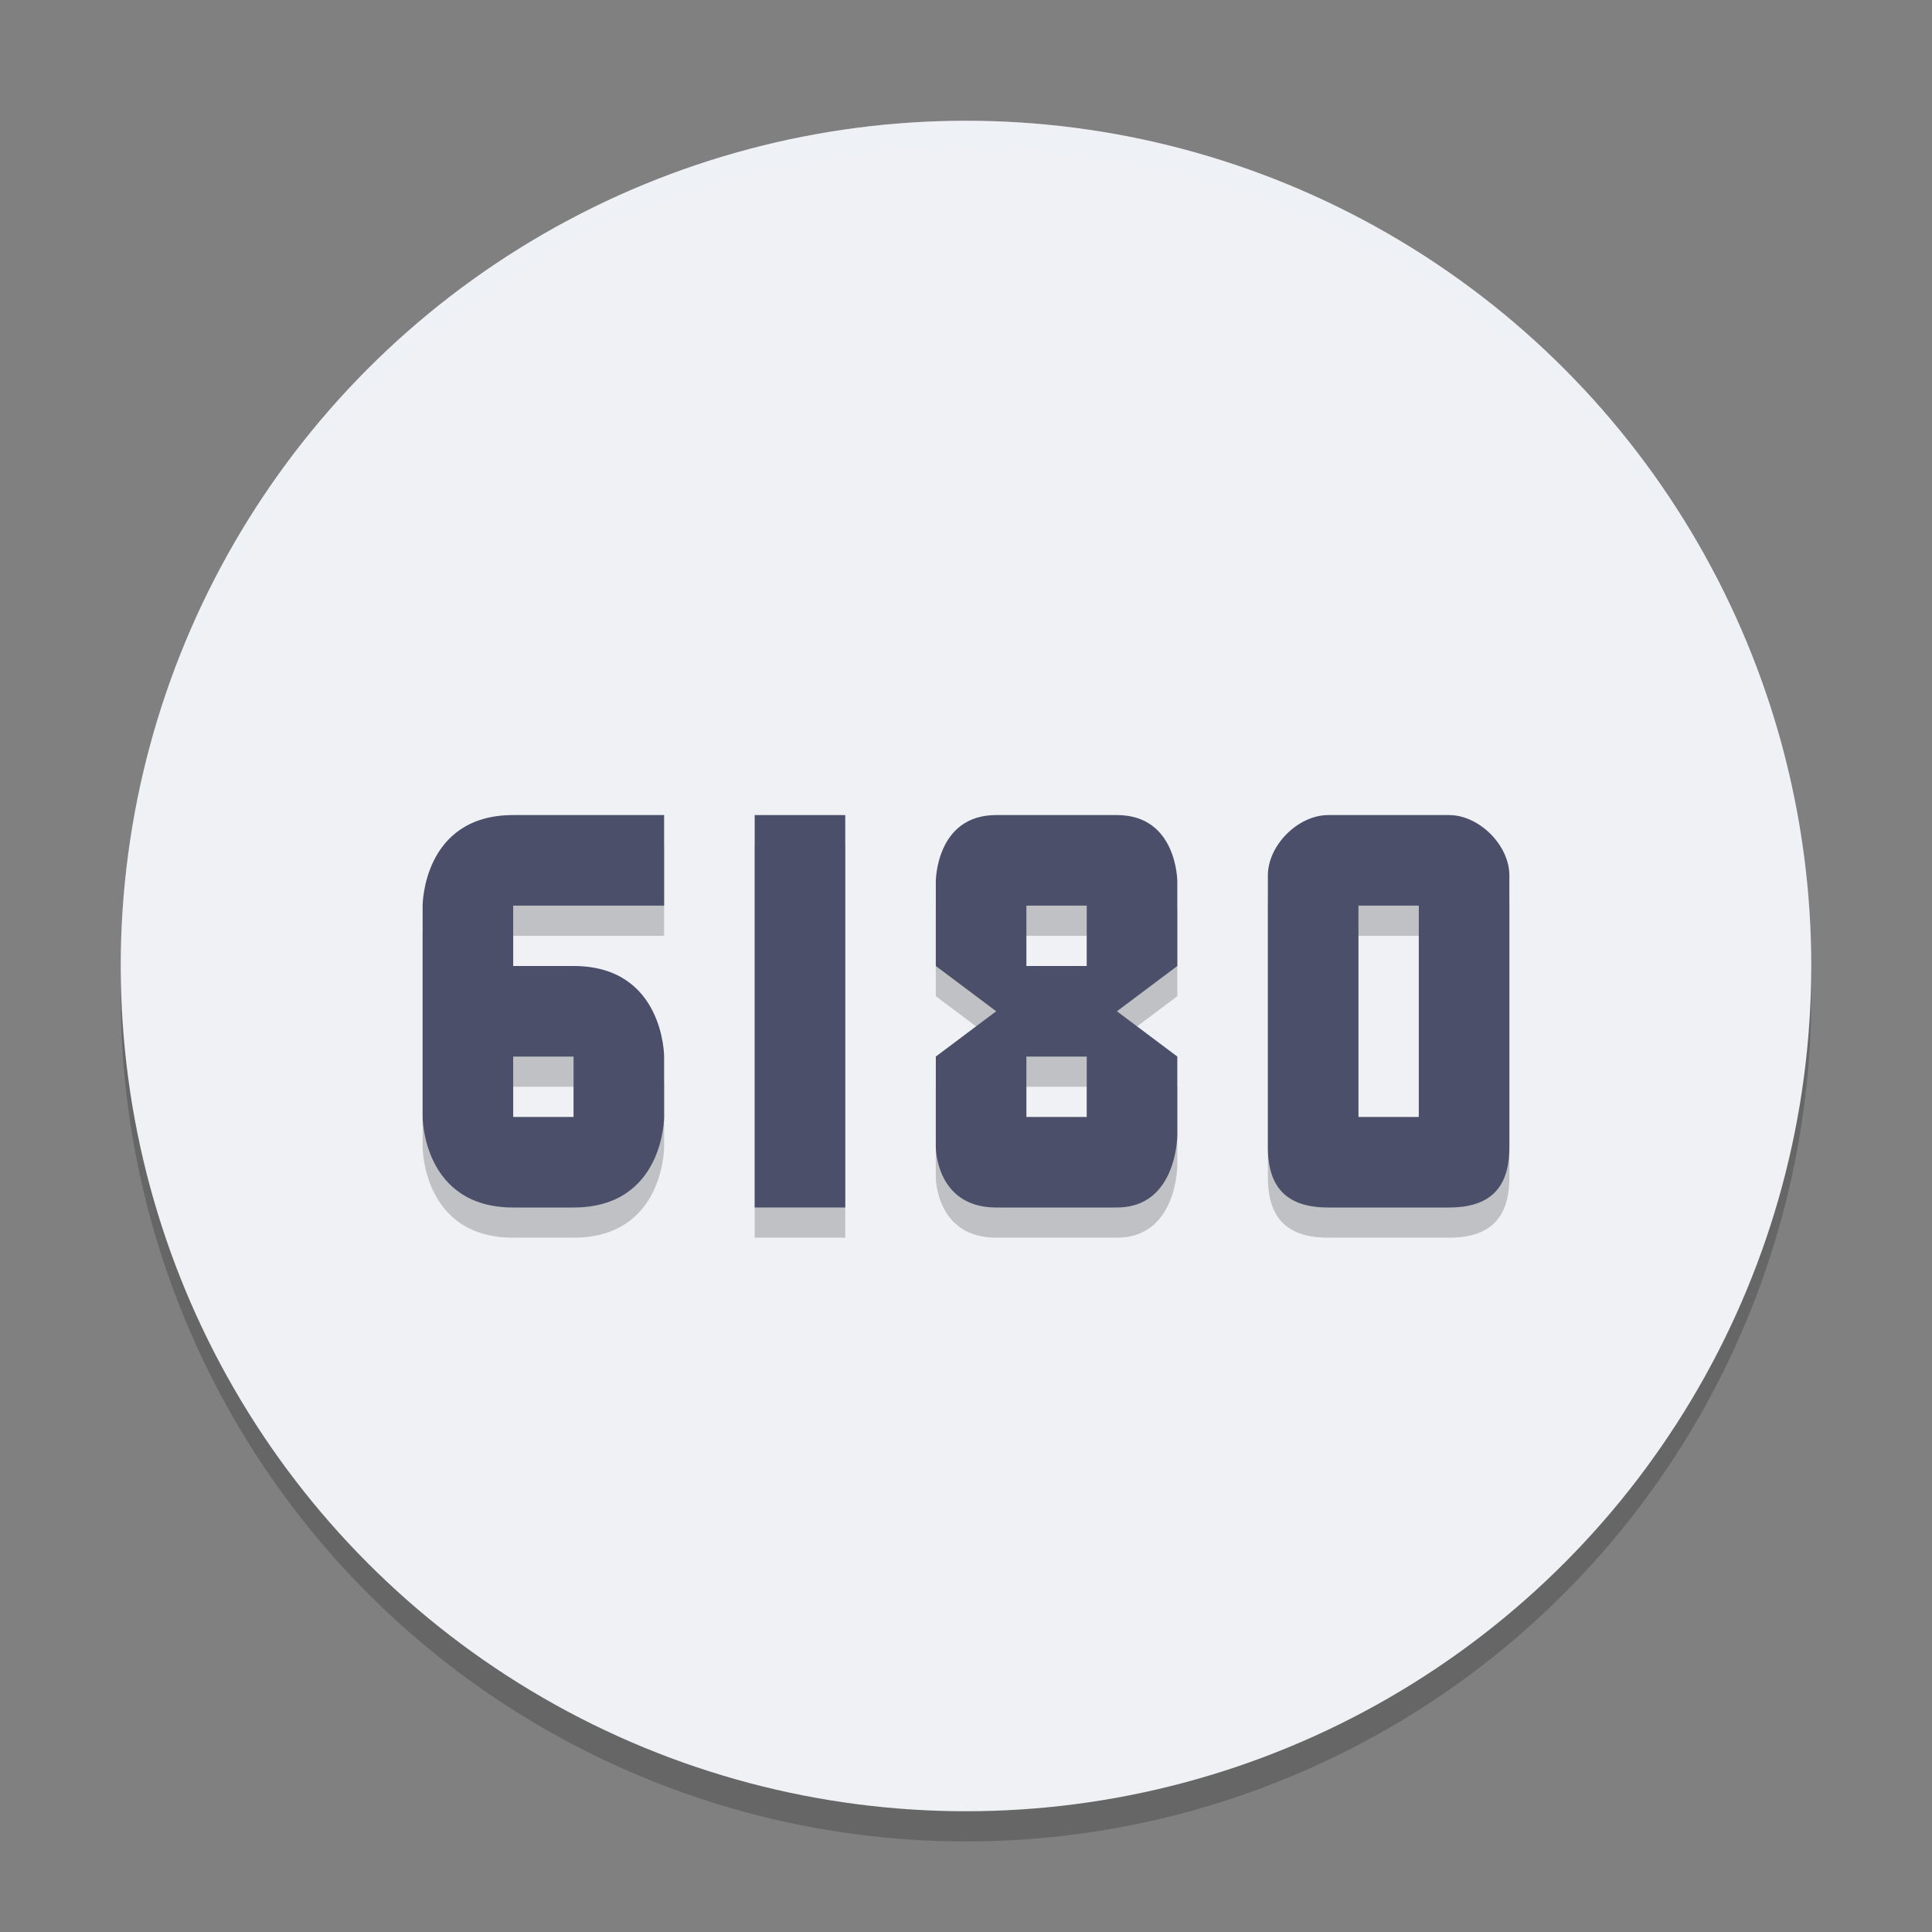 <svg xmlns="http://www.w3.org/2000/svg" height="64" width="64" version="1.1">
 <rect width="100%" height="100%" fill="#808080" stroke="none"/>
 <circle cx="32" cy="33" r="28" style="opacity:.2"/>
 <circle cx="32" cy="32" r="28" style="fill:#eff1f5"/>
 <path d="m32 4a28 28 0 0 0 -28 28 28 28 0 0 0 0.021 0.586 28 28 0 0 1 27.979 -27.586 28 28 0 0 1 27.979 27.414 28 28 0 0 0 0.021 -0.414 28 28 0 0 0 -28 -28z" style="opacity:.2;fill:#eff1f5"/>
 <path style="opacity:.2" d="m17 28c-3 0-3 3-3 3v7s0 3 3 3h2c3 0 3-3 3-3v-2s0-3-3-3h-2v-2h5v-3h-5zm8 0v13h3v-13h-3zm8 0c-2 0-2 2.199-2 2.199v2.801l2 1.5-2 1.5v3s0 2 2 2h4c2 0 2-2.4 2-2.4v-2.6l-2-1.5 2-1.5v-2.801s0-2.199-2-2.199h-4zm11 0c-1 0-2 1-2 2v9c0 1.357 0.643 2 2 2h4c1.357 0 2-0.643 2-2v-9c0-1-1-2-2-2h-4zm-10 3h2v2h-2v-2zm11 0h2v7h-2v-7zm-28 5h2v2h-2v-2zm17 0h2v2h-2v-2z"/>
 <path style="fill:#4c4f69" d="m17 27c-3 0-3 3-3 3v7s0 3 3 3h2c3 0 3-3 3-3v-2s0-3-3-3h-2v-2h5v-3zm0 8h2v2h-2z"/>
 <rect style="fill:#4c4f69" height="13" width="3" y="27" x="25"/>
 <path style="fill:#4c4f69" d="m33 27c-2 0-2 2.2-2 2.2v2.8l2 1.5-2 1.5v3s0 2 2 2h4c2 0 2-2.4 2-2.4v-2.6l-2-1.5 2-1.5v-2.8s0-2.2-2-2.2zm1 3h2v2h-2zm0 5h2v2h-2z"/>
 <path style="fill:#4c4f69" d="m44 27c-1 0-2 1-2 2v9c0 1.357 0.643 2 2 2h4c1.357 0 2-0.643 2-2v-9c0-1-1-2-2-2zm1 3h2v7h-2z"/>
</svg>
